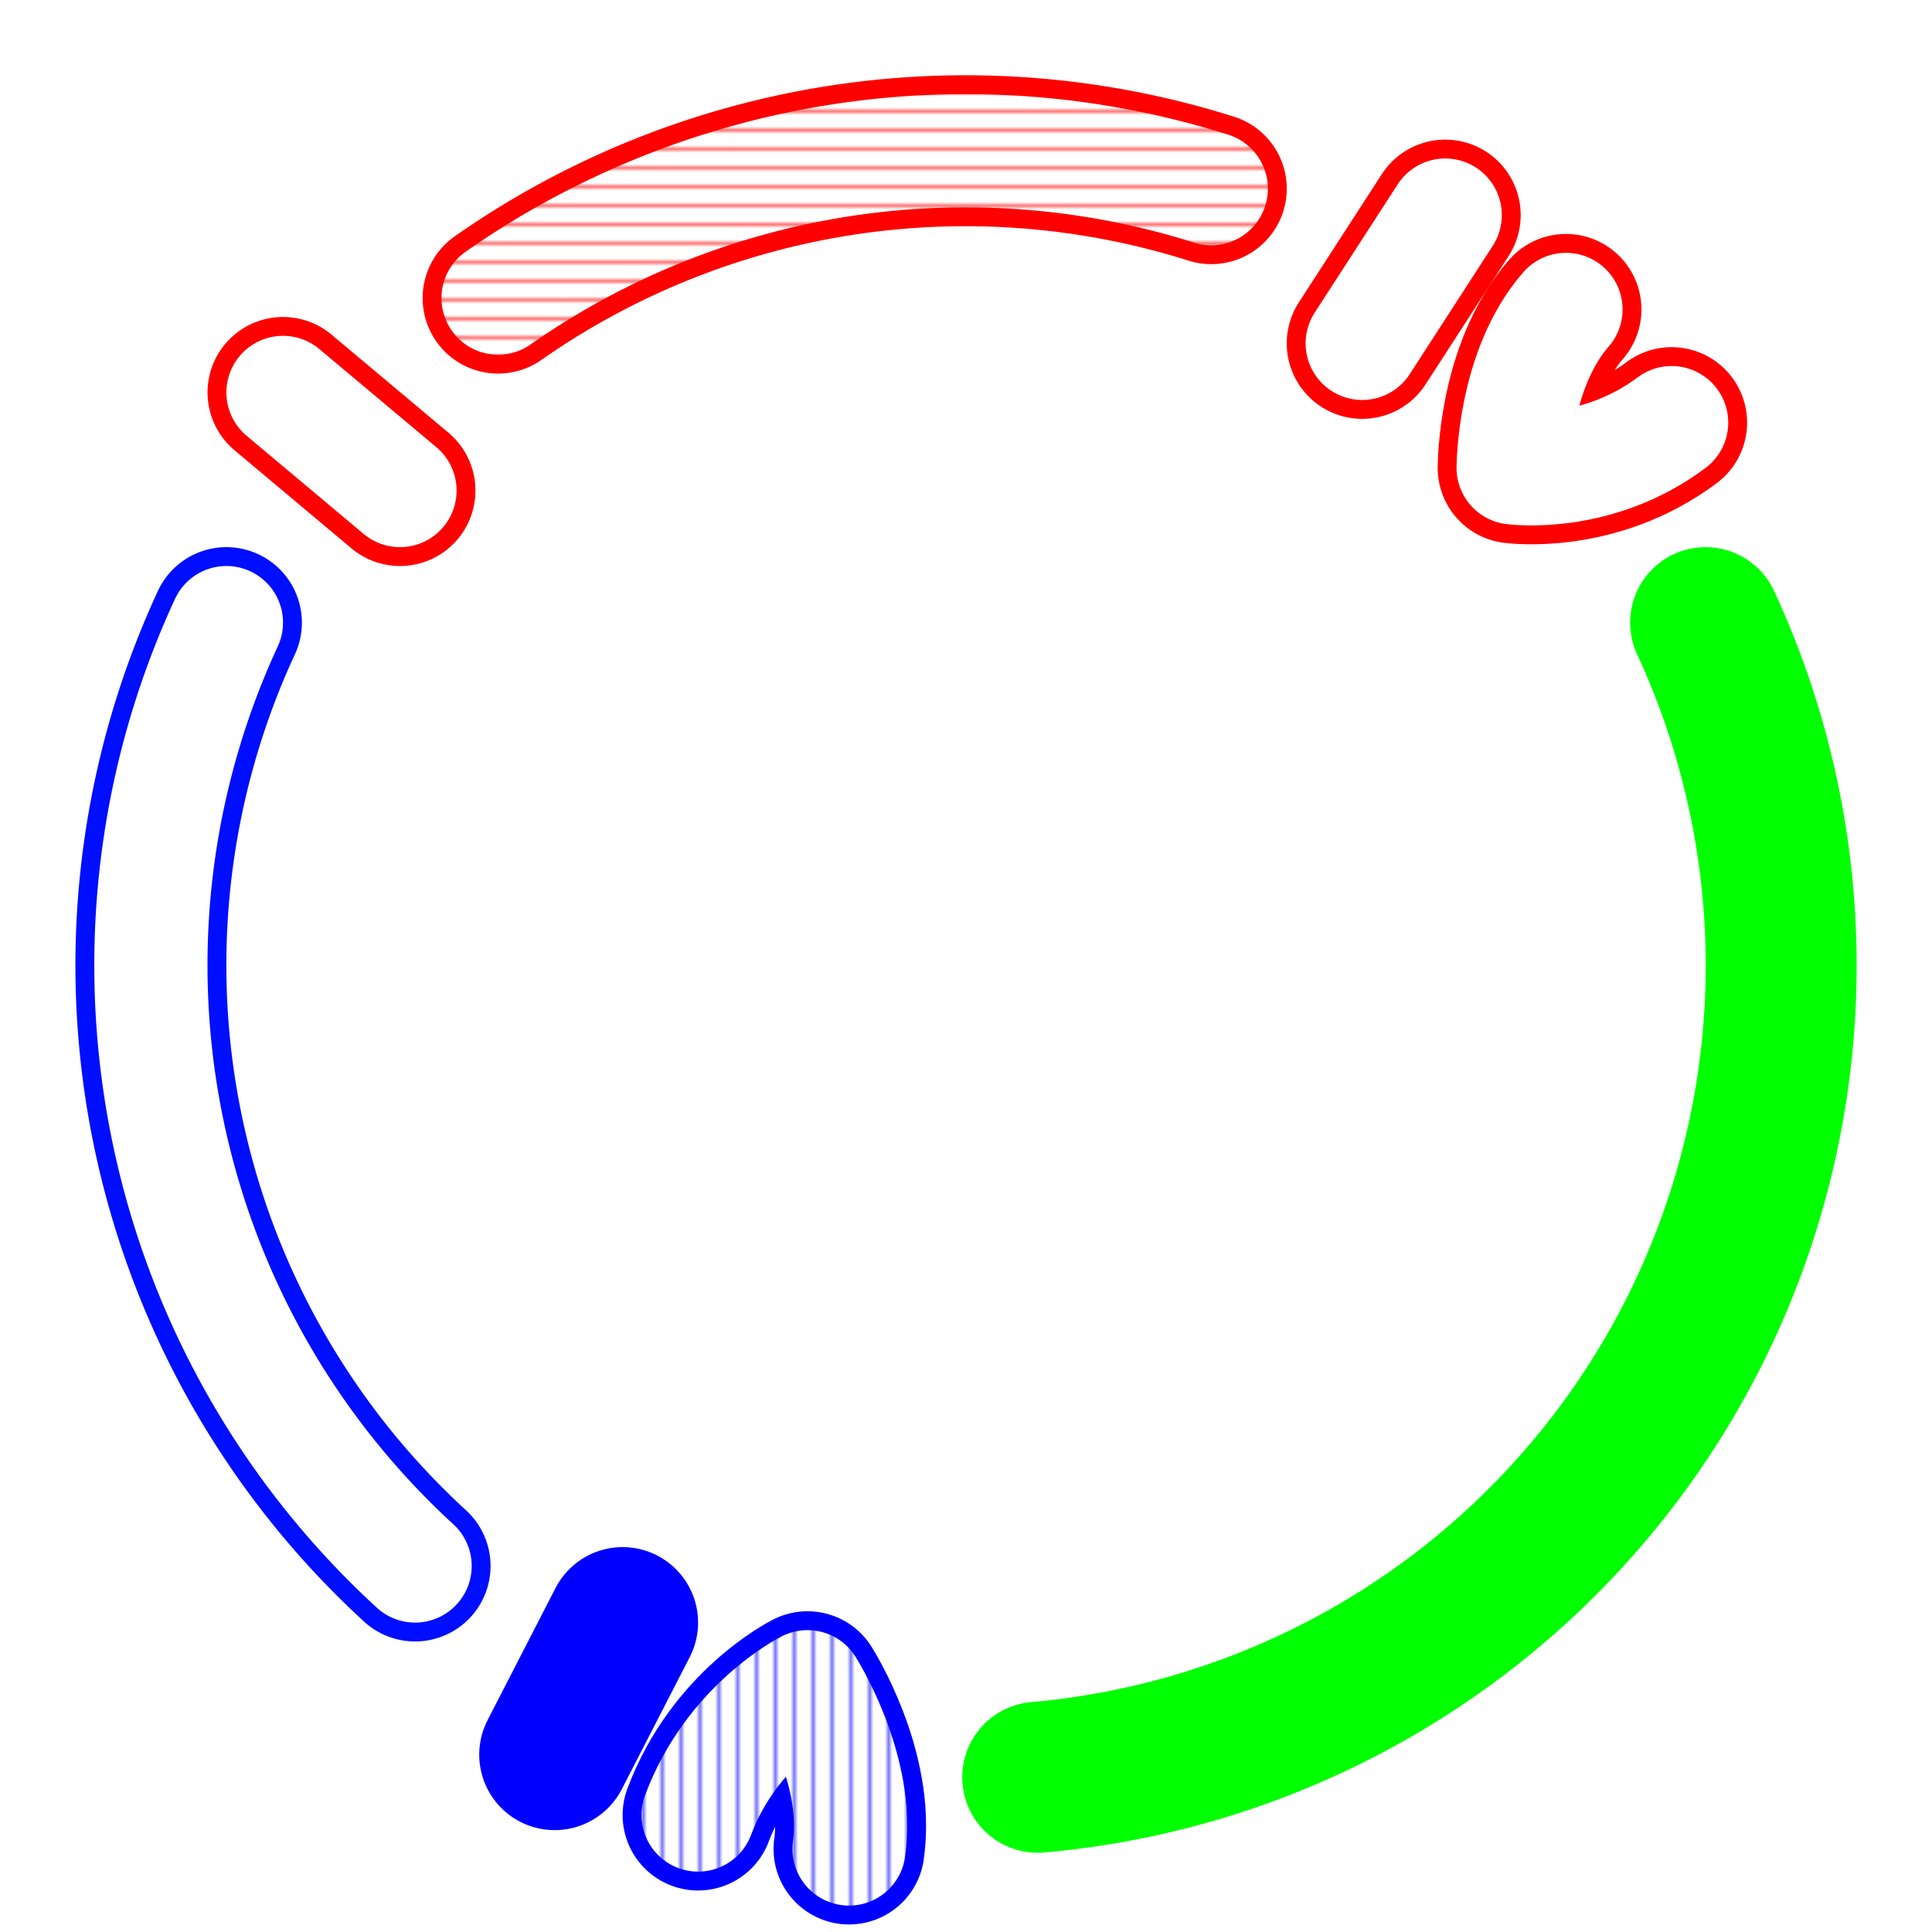 <svg xmlns="http://www.w3.org/2000/svg" xmlns:xlink="http://www.w3.org/1999/xlink" viewBox="0 0 512 512">
    <defs>
        <pattern xlink:href="#a" id="g" patternTransform="rotate(-90 515 520)"/>
        <pattern xlink:href="#a" id="h" patternTransform="rotate(-90 515 520)"/>
        <pattern xlink:href="#b" id="f" patternTransform="translate(-10 531)"/>
        <linearGradient id="c">
            <stop offset="0" style="stop-color:#fff;stop-opacity:1"/>
            <stop style="stop-color:#fff;stop-opacity:1" offset="1"/>
            <stop offset="1" style="stop-color:red;stop-opacity:0"/>
            <stop offset="1" style="stop-color:red;stop-opacity:0"/>
        </linearGradient>
        <linearGradient xlink:href="#c" id="d" gradientUnits="userSpaceOnUse" gradientTransform="translate(310 -245)" x1="-310" y1="250" x2="-300" y2="250" spreadMethod="repeat"/>
        <pattern patternUnits="userSpaceOnUse" width="10" height="10" patternTransform="translate(-10 531)" id="b">
            <path style="opacity:1;fill:#fff;fill-opacity:1;stroke:url(#d);stroke-width:10;stroke-linecap:butt;stroke-linejoin:round;stroke-miterlimit:4;stroke-dasharray:none;stroke-dashoffset:0;stroke-opacity:1;paint-order:fill markers stroke" d="M0 5h10"/>
        </pattern>
        <linearGradient xlink:href="#c" id="e" x1="-10" y1="510" x2="0" y2="510" gradientUnits="userSpaceOnUse" gradientTransform="translate(10 -507)"/>
        <pattern patternUnits="userSpaceOnUse" width="10" height="5" patternTransform="translate(-10 507)" id="a">
            <path d="M10 3H0" style="opacity:1;fill:none;fill-opacity:1;stroke:url(#e);stroke-width:5;stroke-linecap:butt;stroke-linejoin:round;stroke-miterlimit:4;stroke-dasharray:none;stroke-dashoffset:0;stroke-opacity:1;paint-order:fill markers stroke"/>
        </pattern>
    </defs>
    <g transform="translate(0 -512)" style="display:none">
        <rect style="fill:url(#a);stroke:none" width="10" height="5" x="-10" y="507"/>
    </g>
    <g style="display:inline;opacity:1" transform="translate(0 -538)">
        <path d="M321 588a216 216 0 0 0-189 29" style="opacity:1;fill:none;fill-opacity:1;stroke:red;stroke-width:40;stroke-linecap:round;stroke-linejoin:round;stroke-miterlimit:4;stroke-dasharray:none;stroke-dashoffset:0;stroke-opacity:1;paint-order:fill markers stroke"/>
        <path style="opacity:1;fill:none;fill-opacity:1;stroke:#0f0;stroke-width:40;stroke-linecap:round;stroke-linejoin:round;stroke-miterlimit:4;stroke-dasharray:none;stroke-dashoffset:0;stroke-opacity:1;paint-order:fill markers stroke" d="M452 703a216 216 0 0 1-9 199 216 216 0 0 1-168 107"/>
        <path transform="scale(1 -1)" style="opacity:1;fill:none;fill-opacity:1;stroke:url(#a);stroke-width:30;stroke-linecap:round;stroke-linejoin:round;stroke-miterlimit:4;stroke-dasharray:none;stroke-dashoffset:0;stroke-opacity:1;paint-order:fill markers stroke" d="M321-588a216 216 0 0 1-189-29"/>
        <path d="M110 953a216 216 90 0 1-50-250" style="opacity:1;fill:none;fill-opacity:1;stroke:#000eff;stroke-width:40;stroke-linecap:round;stroke-linejoin:round;stroke-miterlimit:4;stroke-dasharray:none;stroke-dashoffset:0;stroke-opacity:1;paint-order:fill markers stroke"/>
        <path transform="rotate(90)" style="opacity:1;fill:none;fill-opacity:1;stroke:url(#f);stroke-width:30;stroke-linecap:round;stroke-linejoin:round;stroke-miterlimit:4;stroke-dasharray:none;stroke-dashoffset:0;stroke-opacity:1;paint-order:fill markers stroke" d="M953-110a216 216 0 0 1-250 50"/>
        <path transform="rotate(-60)" d="M-383 743a216 216 0 0 1-177 92 216 216 0 0 1-177-92" style="opacity:1;fill:none;fill-opacity:1;stroke:url(#b);stroke-width:30;stroke-linecap:round;stroke-linejoin:round;stroke-miterlimit:4;stroke-dasharray:none;stroke-dashoffset:0;stroke-opacity:1;paint-order:fill markers stroke"/>
    </g>
    <g style="display:inline;opacity:1" transform="translate(0 -512)">
        <path d="M75 616l31 26m337-18c-20 15-42 12-42 12s0-26 14-42m-32-25l-22 34" style="opacity:1;fill:none;fill-opacity:1;stroke:red;stroke-width:40;stroke-linecap:round;stroke-linejoin:round;stroke-miterlimit:4;stroke-dasharray:none;stroke-dashoffset:0;stroke-opacity:1;paint-order:fill markers stroke"/>
        <path style="opacity:1;fill:none;fill-opacity:1;stroke:url(#b);stroke-width:30;stroke-linecap:round;stroke-linejoin:round;stroke-miterlimit:4;stroke-dasharray:none;stroke-dashoffset:0;stroke-opacity:1;paint-order:fill markers stroke" d="M75 616l31 26m337-18c-20 15-42 12-42 12s0-26 14-42m-32-25l-22 34"/>
        <path d="M147 977l18-35m20 51c9-24 29-34 29-34s14 22 11 43" style="opacity:1;fill:none;fill-opacity:1;stroke:#00f;stroke-width:40;stroke-linecap:round;stroke-linejoin:round;stroke-miterlimit:4;stroke-dasharray:none;stroke-dashoffset:0;stroke-opacity:1;paint-order:fill markers stroke"/>
        <path style="opacity:1;fill:none;fill-opacity:1;stroke:url(#g);stroke-width:30;stroke-linecap:round;stroke-linejoin:round;stroke-miterlimit:4;stroke-dasharray:none;stroke-dashoffset:0;stroke-opacity:1;paint-order:fill markers stroke" d="M147 977l18-35"/>
        <path style="opacity:1;fill:none;fill-opacity:1;stroke:url(#h);stroke-width:30;stroke-linecap:round;stroke-linejoin:round;stroke-miterlimit:4;stroke-dasharray:none;stroke-dashoffset:0;stroke-opacity:1;paint-order:fill markers stroke" d="M185 993c9-24 29-34 29-34s14 22 11 43"/>
    </g>
</svg>


